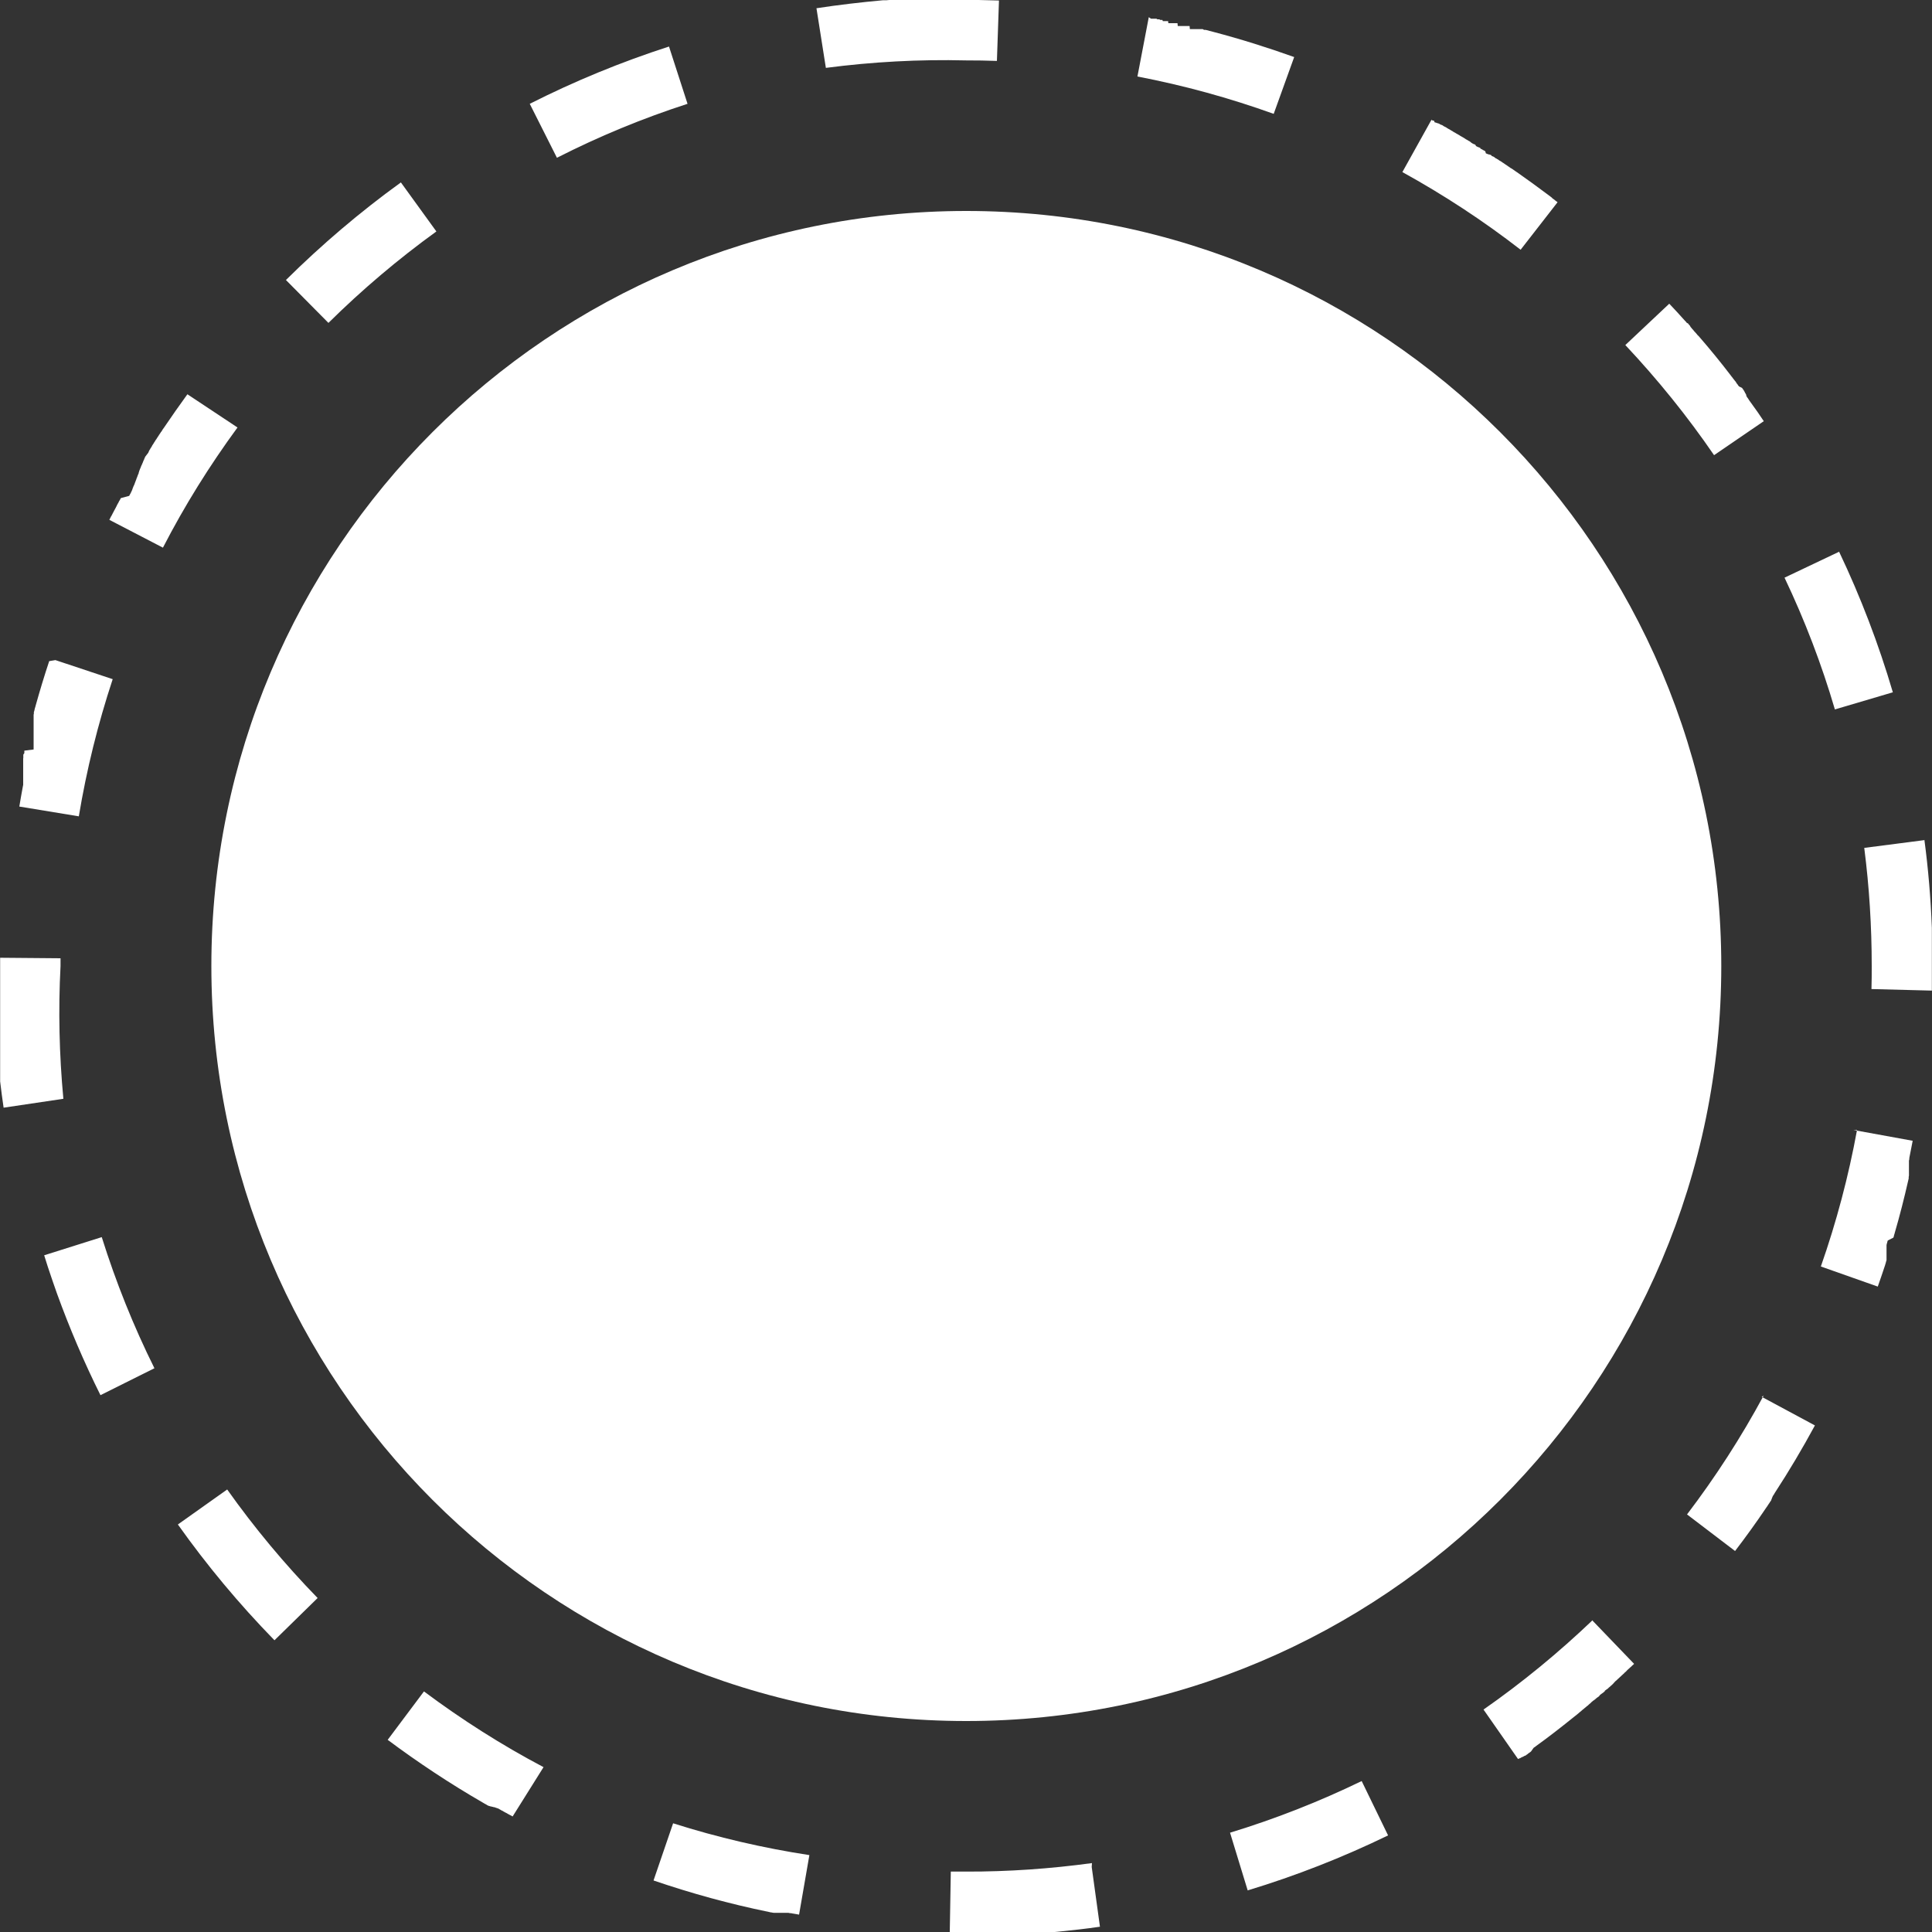 <svg width="15" height="15" viewBox="0 0 15 15" fill="none" xmlns="http://www.w3.org/2000/svg">
<rect x="0" y="0" width="15" height="15" fill="#333333" stroke="none"/>
<path d="M7.501 0H7.064H7.056H7.004H6.996H6.988H6.98H6.975H6.971H6.966H6.962H6.957H6.953H6.948H6.939H6.931H6.922H6.914H6.905L6.881 0.002H6.873H6.864H6.855C6.681 0.018 6.509 0.038 6.339 0.064L6.412 0.527C6.773 0.48 7.137 0.46 7.501 0.469V0ZM5.195 0.361C4.823 0.481 4.461 0.63 4.113 0.806L4.324 1.225C4.65 1.059 4.989 0.919 5.338 0.806L5.194 0.361H5.195ZM3.113 1.416C2.796 1.645 2.498 1.899 2.22 2.174L2.55 2.507C2.811 2.249 3.091 2.012 3.388 1.797L3.113 1.417V1.416ZM1.455 3.061C1.393 3.146 1.332 3.234 1.272 3.322L1.264 3.333L1.259 3.341L1.257 3.345L1.252 3.352L1.249 3.355L1.247 3.359L1.245 3.362L1.24 3.369L1.238 3.373L1.235 3.376L1.233 3.38L1.231 3.383L1.229 3.387L1.226 3.39L1.224 3.393L1.222 3.397L1.22 3.4L1.218 3.403L1.216 3.406L1.214 3.41L1.211 3.413L1.209 3.416L1.207 3.419L1.205 3.423L1.203 3.426L1.201 3.429L1.199 3.432L1.197 3.435L1.195 3.438L1.193 3.442L1.191 3.445L1.189 3.448L1.187 3.451L1.185 3.454L1.183 3.457L1.181 3.46L1.18 3.462V3.464L1.178 3.467L1.176 3.469L1.174 3.472L1.173 3.475L1.171 3.478L1.169 3.481L1.167 3.483L1.166 3.486V3.487L1.164 3.49L1.162 3.492L1.16 3.495L1.159 3.498V3.499L1.157 3.502L1.155 3.505V3.506L1.154 3.508V3.51L1.152 3.512V3.514L1.126 3.548V3.55L1.125 3.552V3.553L1.123 3.556V3.557L1.121 3.559V3.561L1.12 3.564V3.565L1.118 3.568V3.569L1.117 3.571L1.115 3.574V3.576L1.113 3.578V3.58L1.112 3.582V3.583L1.11 3.586V3.587L1.109 3.59V3.591L1.107 3.594V3.595L1.105 3.598V3.599L1.104 3.601V3.603L1.102 3.605V3.607L1.1 3.61L1.099 3.612V3.613L1.097 3.616V3.618L1.095 3.62V3.622L1.094 3.624V3.626L1.092 3.629V3.63L1.091 3.632V3.633L1.089 3.636V3.638L1.087 3.64V3.641L1.086 3.644V3.645L1.084 3.648V3.649L1.083 3.652V3.653L1.081 3.656V3.657L1.08 3.66V3.661L1.079 3.664V3.665L1.077 3.668V3.669V3.671V3.673L1.076 3.675V3.677L1.074 3.68V3.681L1.072 3.683V3.684L1.071 3.687V3.689L1.069 3.691V3.693L1.068 3.695V3.697L1.066 3.699V3.701L1.065 3.703V3.705L1.063 3.707V3.709L1.061 3.712V3.713L1.06 3.715V3.716L1.059 3.719V3.721L1.057 3.723V3.725L1.056 3.727V3.728L1.054 3.731V3.733L1.053 3.735V3.736L1.051 3.739V3.74L1.05 3.743V3.744L1.048 3.747V3.748L1.047 3.751V3.752L1.045 3.755V3.756L1.044 3.759V3.76L1.042 3.763V3.764L1.041 3.767L1.039 3.77V3.771L1.037 3.774L1.036 3.776V3.778L1.034 3.781V3.782L1.033 3.784V3.786L1.031 3.788V3.79L1.03 3.793V3.794L1.028 3.796V3.798L1.027 3.801V3.802L1.025 3.805V3.806L1.024 3.808V3.81L1.022 3.813L1.021 3.815L1.019 3.818V3.819L1.017 3.822V3.824L1.016 3.826L1.014 3.829L1.013 3.832L1.011 3.835L1.009 3.838L1.008 3.841L1.006 3.844L1.004 3.848L1.003 3.85L0.939 3.867L0.937 3.87L0.935 3.873L0.933 3.877L0.932 3.88L0.93 3.883L0.928 3.886L0.926 3.889L0.924 3.893L0.922 3.896L0.921 3.9L0.919 3.903L0.917 3.906L0.915 3.91L0.911 3.917L0.909 3.921L0.907 3.924L0.906 3.928L0.902 3.935L0.9 3.939L0.898 3.943L0.896 3.947L0.894 3.95L0.892 3.954L0.89 3.958L0.886 3.965L0.884 3.969L0.882 3.973L0.88 3.977L0.878 3.98L0.876 3.984L0.874 3.988L0.87 3.996L0.868 4L0.866 4.004L0.863 4.008L0.859 4.016L0.857 4.02L0.853 4.028L0.849 4.036L1.265 4.252C1.433 3.926 1.627 3.615 1.844 3.319L1.455 3.061ZM0.382 5.133C0.344 5.247 0.309 5.363 0.276 5.481L0.274 5.489L0.271 5.498L0.268 5.511L0.266 5.52L0.263 5.528V5.532V5.537V5.541L0.261 5.549V5.553V5.557V5.561V5.565V5.569V5.572V5.576V5.58V5.583V5.587V5.59V5.594V5.598V5.601V5.604V5.607V5.608V5.612V5.613V5.616V5.62V5.621V5.624V5.626V5.628V5.63V5.633V5.635V5.637V5.639V5.642V5.644V5.646V5.648V5.651V5.652V5.655V5.657V5.659V5.661V5.664V5.666V5.668V5.67V5.673V5.675V5.676V5.68V5.681V5.683V5.685V5.689V5.69V5.692V5.695V5.697V5.699V5.702V5.704V5.706V5.708V5.711V5.713V5.715V5.717V5.72V5.722V5.724V5.727V5.729V5.73V5.734V5.735V5.737V5.739V5.742V5.744V5.746V5.748V5.751V5.753V5.756V5.757V5.76V5.761V5.765V5.766V5.768V5.77V5.774V5.789V5.791V5.796V5.801V5.803V5.805V5.808V5.812V5.815V5.819L0.189 5.828V5.833V5.836V5.84V5.843V5.847L0.181 5.859V5.861V5.865V5.867V5.871V5.872V5.875V5.879V5.883L0.18 5.89V5.891V5.895V5.897V5.899V5.9V5.904V5.907V5.911V5.913V5.916V5.918V5.92V5.921V5.925V5.93V5.932V5.933V5.937V5.938V5.94V5.943V5.946V5.947V5.95V5.952V5.954V5.956V5.959V5.961V5.963V5.965V5.968V5.97V5.972V5.975V5.977V5.979V5.982V5.984V5.986V5.988V5.99V5.993V5.995V5.998V6V6.002V6.004V6.007V6.008V6.011V6.012V6.016V6.018V6.02V6.022V6.025V6.026V6.03V6.031V6.034V6.035V6.039V6.04V6.043V6.046V6.047V6.05V6.053V6.057V6.061V6.065V6.068V6.073V6.077V6.081V6.085V6.09V6.094L0.178 6.103C0.168 6.155 0.159 6.209 0.15 6.262L0.612 6.338C0.672 5.977 0.76 5.621 0.875 5.273L0.43 5.125L0.382 5.133ZM0.001 7.436V7.444V7.478V7.5V7.548V7.952V7.96V7.988V7.992V8V8.031V8.039V8.047V8.06V8.064V8.069V8.074V8.077V8.085V8.089V8.094V8.107V8.111V8.116V8.123V8.128V8.132V8.184V8.188V8.282V8.286V8.291V8.294V8.299V8.303V8.308V8.311V8.315V8.32V8.324V8.329V8.332V8.337V8.341V8.344V8.348V8.352V8.36V8.364V8.368V8.372V8.38V8.388V8.396C0.009 8.464 0.018 8.532 0.028 8.6L0.492 8.531C0.46 8.189 0.452 7.844 0.47 7.5V7.44L0.001 7.436ZM0.79 9.605L0.343 9.746C0.361 9.805 0.38 9.863 0.4 9.921L0.412 9.956C0.422 9.985 0.432 10.013 0.442 10.042C0.54 10.312 0.652 10.575 0.78 10.832L1.199 10.623C1.036 10.295 0.9 9.955 0.79 9.605ZM1.763 11.565L1.381 11.836C1.606 12.153 1.856 12.453 2.128 12.732L2.131 12.735L2.466 12.407C2.21 12.144 1.975 11.862 1.763 11.563L1.763 11.565ZM3.291 13.133L3.01 13.508C3.246 13.684 3.492 13.847 3.748 13.995L3.76 14.002L3.767 14.006L3.771 14.008L3.778 14.012L3.782 14.015L3.785 14.016L3.788 14.018L3.792 14.02H3.794L3.798 14.022H3.8H3.801L3.804 14.024H3.806L3.809 14.025H3.81H3.812H3.813L3.816 14.027H3.818H3.82L3.822 14.028H3.824H3.826L3.828 14.03H3.83H3.832L3.835 14.031H3.836H3.838H3.84L3.843 14.033H3.844L3.846 14.034H3.848L3.85 14.036H3.852L3.855 14.037H3.856L3.858 14.038H3.86L3.863 14.04H3.864L3.867 14.041H3.868L3.871 14.043L3.874 14.044L3.877 14.046L3.88 14.048L3.883 14.05L3.886 14.051L3.889 14.053L3.892 14.055L3.896 14.057L3.899 14.059L3.903 14.06L3.906 14.062L3.91 14.065L3.914 14.067L3.918 14.069L3.921 14.071L3.925 14.073L3.929 14.075L3.937 14.079L3.941 14.082L3.945 14.084L3.949 14.086L3.956 14.09L3.96 14.092L3.968 14.096L3.98 14.103L4.22 13.72C3.896 13.549 3.586 13.352 3.293 13.133H3.291ZM5.226 14.156L5.074 14.6C5.367 14.7 5.665 14.782 5.968 14.844L5.977 14.846L5.986 14.848H5.99L5.999 14.85L6.007 14.851H6.011H6.015H6.019H6.022H6.026H6.03H6.034H6.037H6.038H6.041H6.045H6.046H6.049H6.051H6.054H6.055H6.059H6.06H6.062H6.071H6.075H6.076H6.079H6.081H6.084H6.085H6.088H6.09H6.093H6.094H6.097H6.099H6.101H6.103H6.106H6.108H6.11H6.114H6.116H6.121L6.129 14.853L6.137 14.854H6.143L6.151 14.856L6.204 14.865L6.284 14.403C5.925 14.348 5.572 14.266 5.226 14.156ZM8.478 14.465C8.154 14.509 7.828 14.532 7.501 14.531C7.461 14.531 7.421 14.531 7.382 14.531L7.374 15H7.402H8.06H8.067H8.092H8.1H8.104H8.112H8.125H8.133H8.137H8.145H8.149H8.157H8.168H8.181H8.189L8.212 14.998C8.322 14.987 8.432 14.975 8.54 14.959L8.476 14.495L8.478 14.465ZM10.572 13.828C10.242 13.988 9.901 14.122 9.55 14.229L9.687 14.677C10.06 14.564 10.425 14.421 10.777 14.25L10.572 13.828ZM12.367 12.577C12.102 12.83 11.819 13.063 11.518 13.273L11.786 13.657L11.788 13.656H11.789L11.792 13.654H11.793L11.796 13.652H11.797L11.799 13.651H11.801L11.804 13.649H11.805L11.807 13.648L11.809 13.646L11.811 13.645H11.812L11.814 13.644L11.816 13.642H11.818H11.819L11.822 13.64H11.824L11.825 13.639L11.828 13.637H11.829L11.831 13.636L11.833 13.634L11.835 13.633H11.836L11.839 13.632H11.841L11.842 13.63H11.844L11.847 13.628L11.85 13.626L11.852 13.624L11.855 13.622L11.857 13.621L11.861 13.618L11.864 13.615L11.867 13.613L11.871 13.61L11.877 13.606L11.881 13.603L11.887 13.598L11.907 13.57L11.914 13.565L11.919 13.562L11.925 13.557C12.022 13.487 12.116 13.414 12.209 13.339L12.219 13.331L12.237 13.317L12.254 13.303L12.264 13.294L12.271 13.289L12.274 13.286L12.28 13.281L12.284 13.277L12.286 13.276L12.29 13.272L12.294 13.269L12.296 13.268L12.3 13.264L12.306 13.259L12.31 13.256L12.316 13.251L12.319 13.248L12.321 13.246L12.325 13.244L12.331 13.239L12.333 13.236L12.335 13.235L12.338 13.232L12.353 13.219L12.355 13.217L12.357 13.214L12.363 13.21L12.366 13.207L12.367 13.206L12.369 13.204L12.371 13.203H12.373L12.375 13.2L12.377 13.199L12.378 13.198L12.38 13.197L12.382 13.195H12.383L12.385 13.193L12.387 13.191L12.389 13.19L12.39 13.189L12.392 13.187L12.394 13.185L12.395 13.184L12.398 13.182L12.399 13.181L12.401 13.18L12.402 13.178L12.405 13.177H12.406L12.408 13.175L12.41 13.173L12.411 13.172H12.413L12.415 13.17L12.416 13.168L12.423 13.159L12.425 13.158L12.427 13.156L12.428 13.155L12.431 13.153H12.432L12.434 13.151L12.435 13.15L12.437 13.148H12.438L12.441 13.146L12.442 13.145L12.444 13.143H12.445L12.448 13.141L12.449 13.14L12.451 13.138L12.452 13.137L12.454 13.135H12.455L12.458 13.133L12.461 13.125H12.462L12.465 13.123H12.466L12.468 13.121L12.47 13.119L12.473 13.117H12.474L12.476 13.115H12.477L12.479 13.113L12.482 13.111L12.484 13.109L12.487 13.107L12.489 13.104L12.491 13.102L12.494 13.1L12.496 13.098L12.499 13.096L12.502 13.093L12.504 13.091L12.507 13.089L12.509 13.086L12.512 13.084L12.515 13.082L12.517 13.079L12.52 13.077L12.54 13.055L12.543 13.052L12.546 13.05L12.549 13.047L12.552 13.045L12.555 13.042L12.557 13.039L12.56 13.037L12.563 13.034L12.566 13.032L12.568 13.029L12.571 13.027L12.574 13.024L12.576 13.022L12.579 13.019L12.582 13.017L12.585 13.014L12.588 13.011L12.591 13.008L12.594 13.005L12.597 13.003L12.6 13L12.603 12.997L12.606 12.995L12.609 12.992L12.611 12.989L12.614 12.986L12.617 12.984L12.62 12.981L12.623 12.979L12.626 12.976L12.628 12.973L12.631 12.97L12.634 12.967L12.637 12.964L12.657 12.946L12.66 12.943L12.663 12.941L12.669 12.935L12.672 12.932L12.675 12.929L12.678 12.927L12.681 12.924L12.684 12.921L12.687 12.918L12.362 12.58L12.367 12.577ZM13.693 10.835C13.519 11.158 13.32 11.466 13.098 11.758L13.471 12.042C13.555 11.932 13.636 11.82 13.714 11.704L13.722 11.693L13.726 11.686L13.729 11.682L13.731 11.679L13.733 11.675L13.736 11.672L13.738 11.669L13.74 11.665L13.742 11.662L13.744 11.659L13.746 11.656L13.748 11.654L13.75 11.651V11.65L13.752 11.647V11.646L13.753 11.643V11.642L13.755 11.639V11.638L13.756 11.636L13.757 11.634V11.632V11.63L13.759 11.628L13.76 11.626V11.624L13.762 11.622V11.62L13.763 11.618V11.617L13.765 11.614L13.769 11.608L13.772 11.604L13.776 11.597L13.78 11.59C13.891 11.42 13.994 11.246 14.091 11.067L13.678 10.845L13.693 10.835ZM14.418 8.773C14.352 9.133 14.258 9.488 14.137 9.833L14.579 9.989C14.599 9.934 14.617 9.878 14.636 9.822L14.638 9.814L14.641 9.806L14.642 9.801V9.799L14.644 9.794L14.646 9.787L14.647 9.783V9.781V9.779V9.776V9.774V9.772V9.771V9.768V9.766V9.764V9.761V9.759V9.757V9.755V9.753V9.751V9.748V9.746V9.744V9.742V9.739V9.738V9.735V9.734V9.73V9.729V9.726V9.725V9.722V9.72V9.717V9.716V9.713V9.712V9.708V9.707V9.704V9.701V9.699V9.696V9.693V9.689V9.686V9.682V9.679V9.675V9.671V9.667L14.648 9.663V9.659L14.65 9.655L14.652 9.647L14.654 9.639L14.655 9.635L14.657 9.631L14.7 9.609L14.703 9.601L14.706 9.588L14.709 9.579L14.711 9.571C14.75 9.438 14.784 9.303 14.815 9.167L14.817 9.158L14.819 9.15V9.145V9.141V9.137L14.821 9.128V9.124V9.12V9.116V9.113V9.109V9.105V9.101V9.097V9.094V9.09V9.087V9.083V9.082V9.078V9.077V9.075V9.063V9.06V9.058V9.056V9.054V9.051V9.05V9.047V9.045V9.043V9.041V9.039V9.036V9.034V9.032V9.029V9.027V9.025V9.021V9.02V9.018V9.016V9.012V9.011L14.823 9.004L14.824 8.995V8.99C14.833 8.946 14.841 8.901 14.85 8.857L14.389 8.773L14.418 8.773ZM14.938 6.523L14.474 6.583C14.513 6.887 14.532 7.193 14.532 7.5C14.532 7.56 14.532 7.62 14.53 7.679L14.999 7.691C14.999 7.673 14.999 7.654 14.999 7.636V7.584V7.581V7.579V7.576V7.506V7.5V7.282V7.277V7.262V7.259V7.247V7.242V7.233V7.23V7.219V7.215V7.204C14.99 6.973 14.971 6.746 14.941 6.521L14.938 6.523ZM14.278 4.284L13.855 4.485C14.012 4.815 14.143 5.157 14.246 5.508L14.696 5.375C14.586 5.001 14.446 4.635 14.278 4.282L14.278 4.284ZM12.96 2.358L12.619 2.679C12.87 2.946 13.101 3.232 13.308 3.534L13.694 3.27C13.663 3.223 13.631 3.177 13.598 3.132L13.59 3.121L13.585 3.114L13.582 3.11L13.581 3.108L13.578 3.104L13.572 3.094L13.569 3.09L13.564 3.084L13.562 3.081V3.08L13.561 3.078V3.077L13.559 3.074V3.073V3.071L13.557 3.069V3.067V3.065L13.556 3.063V3.061L13.555 3.06L13.553 3.057V3.056L13.551 3.054L13.55 3.053L13.549 3.05V3.049L13.547 3.047V3.045L13.545 3.043V3.042L13.543 3.039V3.038L13.542 3.036L13.54 3.034L13.539 3.032V3.031L13.537 3.028L13.535 3.026L13.533 3.023L13.531 3.02L13.529 3.017L13.527 3.014L13.524 3.011L13.501 3L13.499 2.997L13.497 2.994L13.494 2.991L13.492 2.987L13.49 2.984L13.487 2.981L13.482 2.974L13.478 2.967L13.473 2.96L13.47 2.957L13.467 2.953L13.465 2.95L13.459 2.943L13.451 2.932L13.442 2.921L13.437 2.914C13.359 2.812 13.278 2.713 13.194 2.616L13.188 2.609L13.18 2.602L13.177 2.598L13.172 2.592L13.169 2.588L13.166 2.585L13.163 2.582L13.161 2.579L13.158 2.576L13.155 2.574L13.15 2.566L13.147 2.564L13.145 2.561L13.143 2.558L13.14 2.556L13.138 2.553L13.136 2.551L13.134 2.548L13.126 2.539V2.538L13.124 2.536V2.535L13.122 2.532V2.531L13.121 2.529L13.119 2.528L13.118 2.526L13.117 2.524L13.115 2.523L13.113 2.521L13.112 2.519L13.11 2.517L13.109 2.515L13.107 2.514V2.513L13.105 2.51L13.098 2.508L13.095 2.505L13.092 2.501L13.091 2.499L13.087 2.496L13.082 2.49L13.078 2.486C13.04 2.443 13.001 2.401 12.962 2.36L12.96 2.358ZM11.115 0.928L10.888 1.336C11.209 1.513 11.516 1.714 11.806 1.939L12.093 1.57L12.09 1.568L12.084 1.563L12.08 1.561L12.079 1.559L12.075 1.557L12.072 1.554L12.063 1.547L12.059 1.544L12.053 1.54L12.048 1.534L12.041 1.529L12.034 1.523L12.029 1.52L12.023 1.515L12.012 1.507C11.935 1.449 11.857 1.393 11.779 1.338L11.767 1.33L11.737 1.309L11.729 1.305L11.725 1.302L11.718 1.297L11.714 1.294L11.711 1.293L11.707 1.289L11.7 1.285L11.697 1.282L11.694 1.281L11.69 1.278L11.686 1.275L11.684 1.274L11.68 1.271L11.674 1.267L11.67 1.264L11.668 1.263L11.664 1.261L11.661 1.258L11.65 1.251L11.646 1.249L11.639 1.245L11.636 1.242L11.634 1.241L11.63 1.238L11.626 1.236L11.624 1.235L11.621 1.233L11.619 1.231H11.618L11.615 1.23H11.614L11.603 1.221H11.602L11.601 1.219H11.599L11.597 1.217H11.595L11.593 1.215L11.591 1.214H11.589H11.588L11.585 1.212H11.584H11.582L11.579 1.205H11.578H11.576L11.574 1.203L11.572 1.202H11.57H11.569L11.566 1.2H11.565H11.563L11.56 1.199H11.559H11.557L11.554 1.197H11.553H11.551L11.549 1.195H11.547L11.545 1.194H11.544L11.541 1.192H11.539L11.537 1.191L11.536 1.19L11.532 1.175H11.531L11.529 1.172H11.528L11.526 1.171L11.524 1.17L11.522 1.168H11.52L11.518 1.166H11.516L11.514 1.165H11.512L11.509 1.16H11.508L11.505 1.159H11.504L11.501 1.157H11.5L11.497 1.155H11.496L11.494 1.154L11.493 1.148H11.491H11.489L11.486 1.145H11.484L11.482 1.144H11.481L11.478 1.142H11.476L11.474 1.141H11.473L11.47 1.139H11.469L11.466 1.137L11.463 1.136L11.461 1.134H11.46L11.455 1.125L11.453 1.123L11.45 1.121H11.448L11.446 1.12H11.445L11.442 1.118H11.441L11.438 1.117L11.436 1.115H11.434L11.431 1.113L11.428 1.111L11.426 1.11L11.416 1.102L11.414 1.1L11.411 1.098L11.408 1.096L11.405 1.095L11.402 1.093L11.392 1.087L11.389 1.085L11.385 1.083L11.382 1.082L11.377 1.078L11.374 1.076L11.372 1.075L11.369 1.073L11.366 1.071L11.363 1.069L11.359 1.067L11.356 1.065L11.345 1.059L11.342 1.057L11.338 1.055L11.335 1.053L11.332 1.051L11.329 1.049L11.322 1.045L11.318 1.043L11.315 1.041L11.312 1.039L11.309 1.038L11.306 1.036L11.298 1.031L11.295 1.029L11.291 1.028L11.289 1.026L11.285 1.024L11.282 1.022L11.275 1.017L11.271 1.015L11.268 1.014L11.263 1.01L11.259 1.008L11.256 1.006L11.251 1.003L11.248 1.002L11.245 1L11.242 0.998L11.24 0.997L11.236 0.995L11.228 0.989L11.225 0.988L11.219 0.984H11.218L11.215 0.983L11.213 0.981H11.211L11.208 0.979L11.204 0.976L11.201 0.974L11.198 0.972L11.195 0.971H11.194L11.191 0.969H11.19L11.187 0.968H11.186L11.183 0.966H11.182L11.175 0.961H11.174L11.172 0.96H11.171L11.168 0.958H11.166L11.164 0.957H11.162L11.16 0.956H11.158L11.155 0.954H11.154L11.152 0.953H11.15L11.147 0.952H11.146L11.143 0.95H11.141H11.139H11.138L11.135 0.938H11.134H11.132L11.13 0.936H11.128H11.126L11.123 0.935H11.121H11.12L11.117 0.933H11.116L11.115 0.928ZM8.919 0.134L8.831 0.594C9.191 0.663 9.544 0.76 9.889 0.884L10.048 0.443C9.844 0.37 9.635 0.304 9.422 0.248L9.4 0.242L9.391 0.24L9.378 0.236L9.369 0.234L9.36 0.232H9.356H9.352H9.348L9.338 0.226H9.334H9.33H9.326H9.322H9.319H9.315H9.311H9.307H9.304H9.3H9.297H9.293H9.289H9.286H9.282H9.279H9.275H9.274H9.271H9.268H9.266H9.263H9.247H9.244H9.243H9.24H9.238L9.236 0.202H9.234H9.231H9.23H9.226H9.225H9.222H9.221H9.217H9.216H9.213H9.212H9.209H9.207H9.204H9.203H9.2H9.198H9.195H9.194H9.191H9.189H9.185H9.184H9.181H9.18H9.176H9.175H9.172H9.17H9.168H9.166H9.163H9.161H9.159H9.158H9.155H9.153H9.15H9.149H9.146H9.144L9.142 0.18H9.139H9.137H9.135H9.132H9.131H9.128H9.127H9.123H9.122H9.119H9.117H9.115H9.113H9.109H9.108H9.105H9.104H9.101H9.099H9.097H9.095H9.092H9.09H9.087H9.086H9.083H9.082H9.078H9.077H9.074H9.071L9.069 0.164H9.068H9.065H9.063H9.06H9.059H9.056H9.054H9.051H9.05H9.047H9.045H9.042H9.039H9.036H9.033H9.03H9.028L9.025 0.155H9.022H9.018H9.014H9.011H9.009L9.001 0.15H8.998H8.994H8.993H8.99H8.986L8.978 0.145H8.974H8.97H8.967H8.963H8.959H8.955H8.951H8.947H8.944H8.94H8.936L8.92 0.134H8.919ZM7.501 0V0.469C7.581 0.469 7.661 0.47 7.74 0.473L7.756 0.004C7.703 0.003 7.651 0.001 7.598 0H7.501Z" fill="white"/>
<path d="M7.502 13.362C10.74 13.362 13.364 10.737 13.364 7.5C13.364 4.263 10.74 1.638 7.502 1.638C4.265 1.638 1.641 4.263 1.641 7.5C1.641 10.737 4.265 13.362 7.502 13.362Z" fill="white"/>
</svg>
